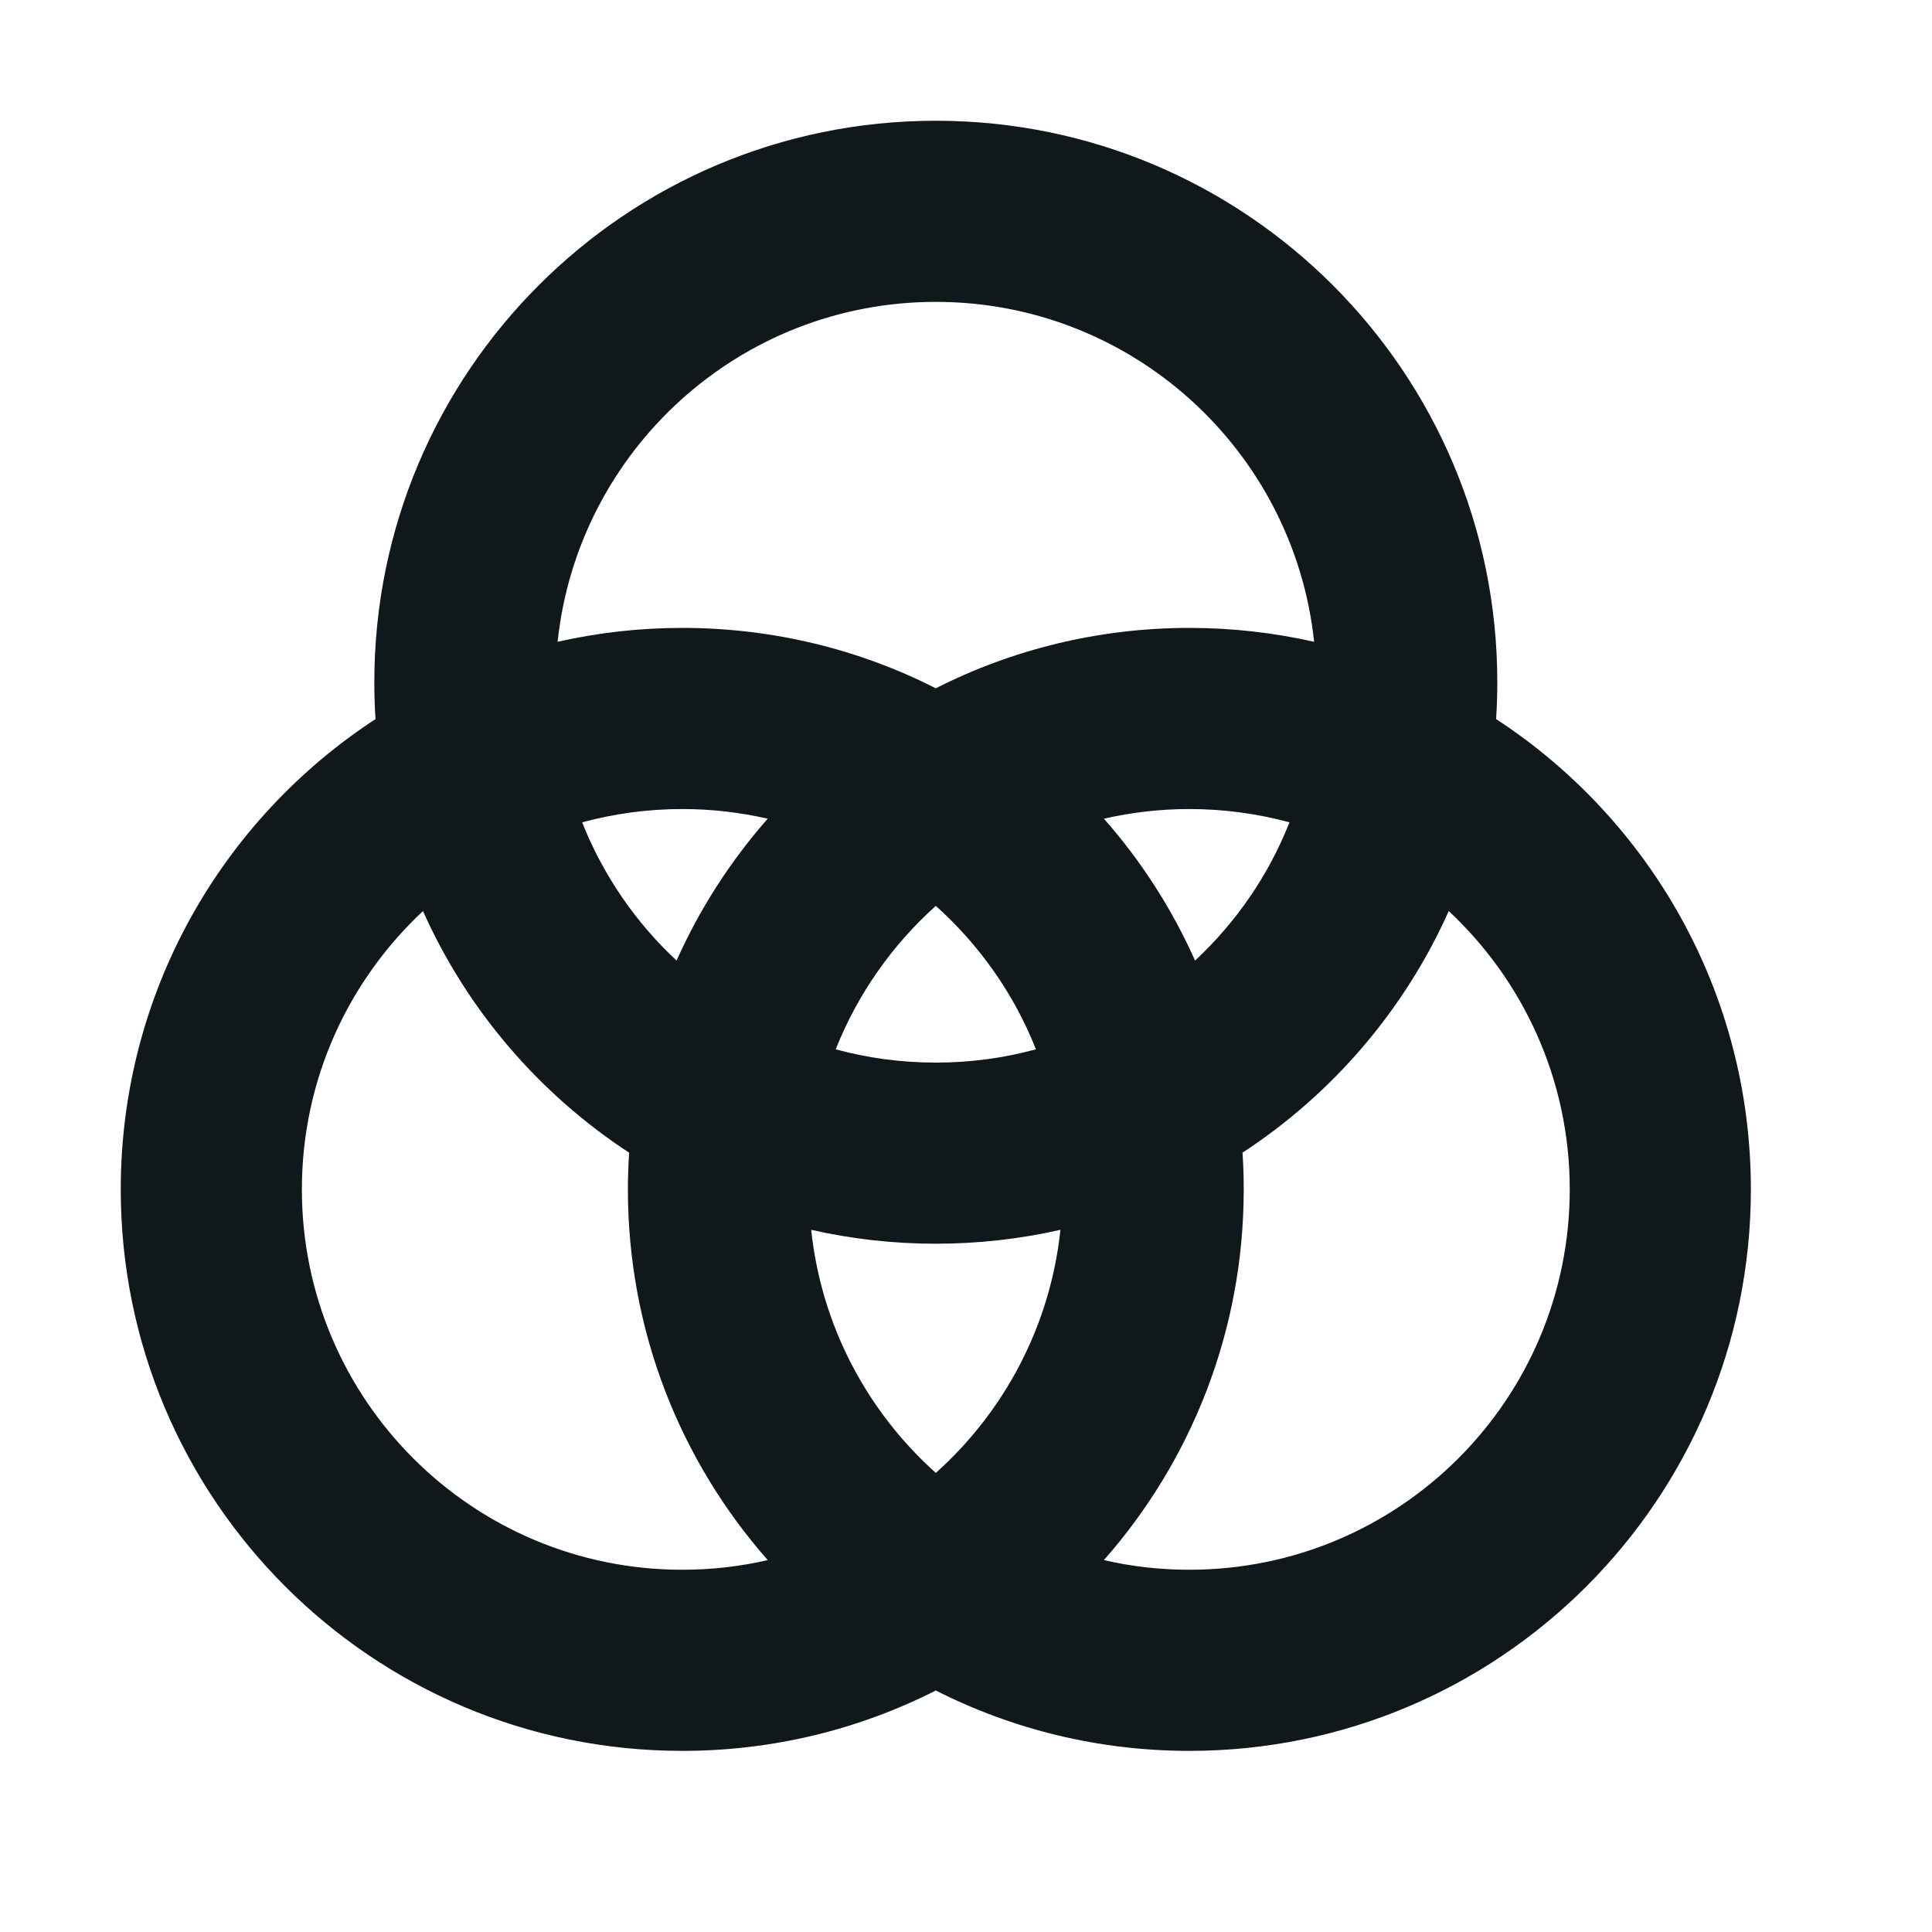 <svg width="16" height="16" viewBox="0 0 16 16" fill="none" xmlns="http://www.w3.org/2000/svg">
<g clip-path="url(#clip0_44_41697)">
<path fill-rule="evenodd" clip-rule="evenodd" d="M3.11 5.955C3.103 5.854 3.1 5.752 3.1 5.65C3.1 3.082 5.182 1 7.75 1C10.318 1 12.4 3.082 12.4 5.65C12.4 5.752 12.397 5.854 12.39 5.955C13.661 6.785 14.5 8.219 14.5 9.85C14.5 12.418 12.418 14.5 9.85 14.5C9.095 14.5 8.381 14.32 7.75 14C7.119 14.32 6.406 14.5 5.65 14.5C3.082 14.5 1 12.418 1 9.85C1 8.219 1.839 6.785 3.11 5.955ZM4.618 5.315C4.785 3.733 6.123 2.5 7.75 2.5C9.377 2.5 10.715 3.733 10.883 5.315C10.55 5.24 10.205 5.2 9.85 5.2C9.095 5.2 8.381 5.38 7.75 5.7C7.119 5.38 6.406 5.2 5.65 5.2C5.295 5.2 4.95 5.24 4.618 5.315ZM10.679 6.81C10.415 6.739 10.137 6.7 9.85 6.7C9.607 6.7 9.37 6.728 9.142 6.78C9.45 7.129 9.705 7.525 9.897 7.955C10.236 7.639 10.506 7.249 10.679 6.81ZM10.29 9.546C11.035 9.059 11.631 8.365 11.998 7.545C12.614 8.121 13 8.94 13 9.85C13 11.59 11.59 13 9.85 13C9.607 13 9.37 12.973 9.142 12.92C9.863 12.101 10.3 11.027 10.3 9.85C10.3 9.748 10.297 9.646 10.29 9.546ZM8.579 8.69C8.398 8.231 8.111 7.826 7.75 7.502C7.389 7.826 7.103 8.231 6.921 8.69C7.185 8.762 7.463 8.8 7.75 8.8C8.037 8.8 8.315 8.762 8.579 8.69ZM6.718 10.185C7.05 10.26 7.395 10.3 7.75 10.3C8.105 10.3 8.45 10.26 8.782 10.185C8.698 10.982 8.316 11.691 7.75 12.198C7.184 11.691 6.802 10.982 6.718 10.185ZM5.21 9.546C5.204 9.646 5.2 9.748 5.2 9.85C5.2 11.027 5.637 12.101 6.358 12.92C6.13 12.973 5.893 13 5.65 13C3.91 13 2.5 11.59 2.5 9.85C2.5 8.94 2.886 8.121 3.503 7.545C3.869 8.365 4.466 9.059 5.21 9.546ZM5.603 7.955C5.264 7.639 4.995 7.249 4.821 6.81C5.085 6.739 5.363 6.7 5.65 6.7C5.893 6.7 6.13 6.728 6.358 6.78C6.051 7.129 5.795 7.525 5.603 7.955Z" fill="#10181B"/>
</g>
<defs>
<clipPath id="clip0_44_41697">
<rect width="13.5" height="13.5" fill="white" transform="translate(1 1)"/>
</clipPath>
</defs>
</svg>
